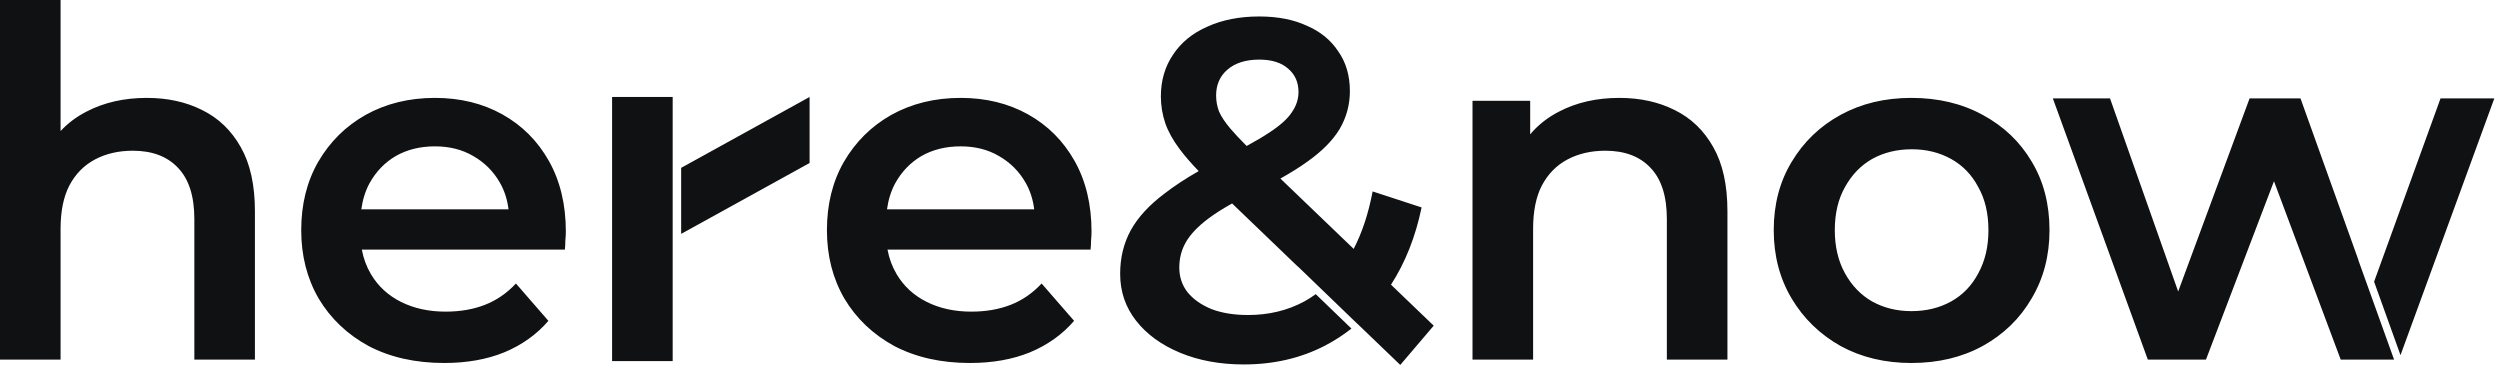 <svg width="190" height="28" viewBox="0 0 190 28" fill="none" xmlns="http://www.w3.org/2000/svg">
<path d="M51.768 12.755L61.529 7.369V12.387L51.768 17.774V12.755Z" fill="#0F1112"/>
<rect x="46.519" y="7.369" width="4.604" height="20.074" fill="#0F1112"/>
<path d="M95.703 1.252C97.103 1.252 98.306 1.486 99.312 1.952C100.344 2.394 101.142 3.045 101.707 3.904C102.296 4.739 102.591 5.746 102.591 6.925C102.591 7.956 102.333 8.914 101.817 9.798C101.302 10.657 100.491 11.48 99.386 12.266C98.802 12.69 98.109 13.124 97.31 13.57L102.88 18.915C103.522 17.678 104.002 16.223 104.321 14.549L108.042 15.765C107.577 18.002 106.8 19.958 105.716 21.636L108.963 24.751L106.421 27.734L103.158 24.602C103.157 24.602 103.155 24.603 103.154 24.604L98.654 20.266L98.644 20.269L93.639 15.463C92.927 15.86 92.327 16.243 91.836 16.611C91.05 17.201 90.485 17.79 90.142 18.379C89.798 18.968 89.626 19.619 89.626 20.331C89.626 21.043 89.835 21.67 90.252 22.21C90.694 22.75 91.308 23.18 92.094 23.499C92.879 23.794 93.8 23.941 94.856 23.941C96.427 23.941 97.851 23.598 99.128 22.91C99.429 22.745 99.717 22.559 99.996 22.356L102.709 24.971C102.087 25.461 101.422 25.892 100.712 26.262C98.87 27.219 96.808 27.698 94.524 27.698C92.732 27.698 91.123 27.403 89.699 26.814C88.275 26.224 87.158 25.414 86.348 24.383C85.537 23.352 85.132 22.161 85.132 20.811C85.132 19.583 85.402 18.477 85.942 17.495C86.483 16.513 87.342 15.58 88.52 14.696C89.252 14.132 90.112 13.567 91.1 13.003C90.53 12.415 90.051 11.863 89.662 11.345C89.147 10.657 88.779 9.994 88.558 9.355C88.337 8.693 88.226 8.017 88.226 7.33C88.226 6.127 88.533 5.071 89.147 4.162C89.76 3.229 90.632 2.516 91.762 2.025C92.891 1.51 94.205 1.252 95.703 1.252ZM33.059 7.44C34.974 7.44 36.681 7.858 38.179 8.692C39.676 9.527 40.855 10.706 41.714 12.229C42.573 13.751 43.004 15.543 43.004 17.605C43.004 17.802 42.991 18.023 42.967 18.269C42.967 18.514 42.954 18.748 42.93 18.969H27.498C27.624 19.648 27.857 20.274 28.197 20.847C28.738 21.755 29.498 22.455 30.48 22.946C31.463 23.437 32.592 23.684 33.869 23.684C34.974 23.684 35.969 23.512 36.852 23.168C37.736 22.824 38.522 22.284 39.21 21.547L41.678 24.383C40.794 25.414 39.677 26.213 38.326 26.777C37 27.317 35.477 27.587 33.759 27.587C31.573 27.587 29.658 27.157 28.013 26.298C26.392 25.414 25.127 24.211 24.219 22.689C23.335 21.166 22.893 19.435 22.893 17.495C22.893 15.531 23.322 13.8 24.182 12.302C25.066 10.779 26.27 9.589 27.792 8.729C29.339 7.87 31.094 7.44 33.059 7.44ZM73.012 7.44C74.927 7.44 76.634 7.858 78.132 8.692C79.629 9.527 80.808 10.706 81.667 12.229C82.526 13.751 82.956 15.543 82.956 17.605C82.956 17.802 82.945 18.023 82.92 18.269C82.92 18.514 82.907 18.748 82.883 18.969H67.45C67.576 19.648 67.809 20.274 68.149 20.847C68.69 21.755 69.451 22.455 70.434 22.946C71.416 23.437 72.545 23.684 73.822 23.684C74.927 23.684 75.922 23.512 76.806 23.168C77.69 22.824 78.476 22.284 79.163 21.547L81.631 24.383C80.747 25.414 79.629 26.213 78.278 26.777C76.953 27.317 75.43 27.587 73.712 27.587C71.526 27.587 69.611 27.157 67.966 26.298C66.345 25.414 65.08 24.211 64.172 22.689C63.288 21.166 62.846 19.435 62.846 17.495C62.846 15.531 63.275 13.8 64.135 12.302C65.019 10.779 66.223 9.589 67.745 8.729C69.292 7.87 71.047 7.44 73.012 7.44ZM145.265 7.44C147.303 7.44 149.107 7.87 150.679 8.729C152.275 9.589 153.515 10.768 154.399 12.266C155.308 13.763 155.762 15.507 155.762 17.495C155.762 19.435 155.308 21.166 154.399 22.689C153.515 24.211 152.275 25.414 150.679 26.298C149.107 27.157 147.303 27.587 145.265 27.587C143.251 27.587 141.458 27.157 139.887 26.298C138.315 25.414 137.075 24.211 136.167 22.689C135.259 21.166 134.804 19.435 134.804 17.495C134.804 15.531 135.258 13.8 136.167 12.302C137.075 10.78 138.315 9.589 139.887 8.729C141.458 7.87 143.251 7.44 145.265 7.44ZM4.604 9.96C5.16 9.361 5.822 8.864 6.593 8.472C7.919 7.784 9.441 7.44 11.16 7.44C12.732 7.44 14.132 7.747 15.359 8.361C16.611 8.975 17.594 9.921 18.306 11.197C19.018 12.45 19.374 14.07 19.374 16.059V27.329H14.77V16.648C14.77 14.905 14.352 13.604 13.518 12.744C12.707 11.885 11.565 11.455 10.092 11.455C9.011 11.455 8.054 11.676 7.219 12.118C6.384 12.56 5.733 13.223 5.267 14.106C4.825 14.966 4.604 16.059 4.604 17.385V27.329H0V0H4.604V9.96ZM123.071 7.44C124.643 7.44 126.043 7.747 127.271 8.361C128.523 8.975 129.505 9.921 130.217 11.197C130.929 12.45 131.285 14.07 131.285 16.059V27.329H126.681V16.648C126.681 14.905 126.264 13.604 125.429 12.744C124.618 11.885 123.476 11.455 122.003 11.455C120.923 11.455 119.965 11.676 119.13 12.118C118.295 12.56 117.644 13.223 117.178 14.106C116.736 14.966 116.516 16.059 116.516 17.385V27.329H111.911V7.661H116.294V10.211C116.892 9.498 117.628 8.918 118.504 8.472C119.83 7.784 121.352 7.44 123.071 7.44ZM165.541 22.154L170.969 7.477H174.837L179.237 19.751H179.227L181.949 27.329H177.894L172.822 13.774L167.654 27.329H163.234L156.016 7.477H160.361L165.541 22.154ZM182.438 26.992L180.431 21.409L185.481 7.477H189.569L182.438 26.992ZM145.302 11.345C144.172 11.345 143.165 11.59 142.281 12.081C141.422 12.572 140.734 13.284 140.219 14.217C139.703 15.125 139.445 16.218 139.445 17.495C139.445 18.747 139.703 19.84 140.219 20.773C140.734 21.706 141.422 22.419 142.281 22.91C143.165 23.401 144.16 23.646 145.265 23.646C146.394 23.646 147.401 23.401 148.285 22.91C149.169 22.419 149.857 21.706 150.348 20.773C150.863 19.84 151.121 18.747 151.121 17.495C151.121 16.218 150.863 15.125 150.348 14.217C149.857 13.284 149.169 12.572 148.285 12.081C147.401 11.59 146.407 11.345 145.302 11.345ZM33.059 11.123C31.929 11.123 30.935 11.369 30.075 11.86C29.24 12.351 28.577 13.039 28.086 13.923C27.767 14.511 27.561 15.174 27.46 15.911H38.647C38.557 15.169 38.341 14.493 37.994 13.886C37.503 13.027 36.828 12.351 35.969 11.86C35.134 11.369 34.164 11.123 33.059 11.123ZM73.012 11.123C71.882 11.123 70.888 11.369 70.028 11.86C69.194 12.351 68.53 13.039 68.039 13.923C67.72 14.511 67.513 15.174 67.412 15.911H78.6C78.51 15.169 78.294 14.493 77.947 13.886C77.456 13.027 76.781 12.351 75.922 11.86C75.087 11.369 74.117 11.123 73.012 11.123ZM95.703 4.53C94.672 4.53 93.862 4.788 93.272 5.304C92.708 5.795 92.425 6.446 92.425 7.256C92.425 7.673 92.498 8.079 92.645 8.472C92.817 8.865 93.113 9.307 93.53 9.798C93.836 10.158 94.242 10.589 94.745 11.094C95.413 10.731 95.978 10.399 96.439 10.092C97.274 9.552 97.852 9.036 98.171 8.545C98.515 8.054 98.686 7.538 98.686 6.998C98.686 6.262 98.429 5.672 97.913 5.23C97.397 4.764 96.661 4.53 95.703 4.53Z" fill="#0F1112"/>
</svg>

